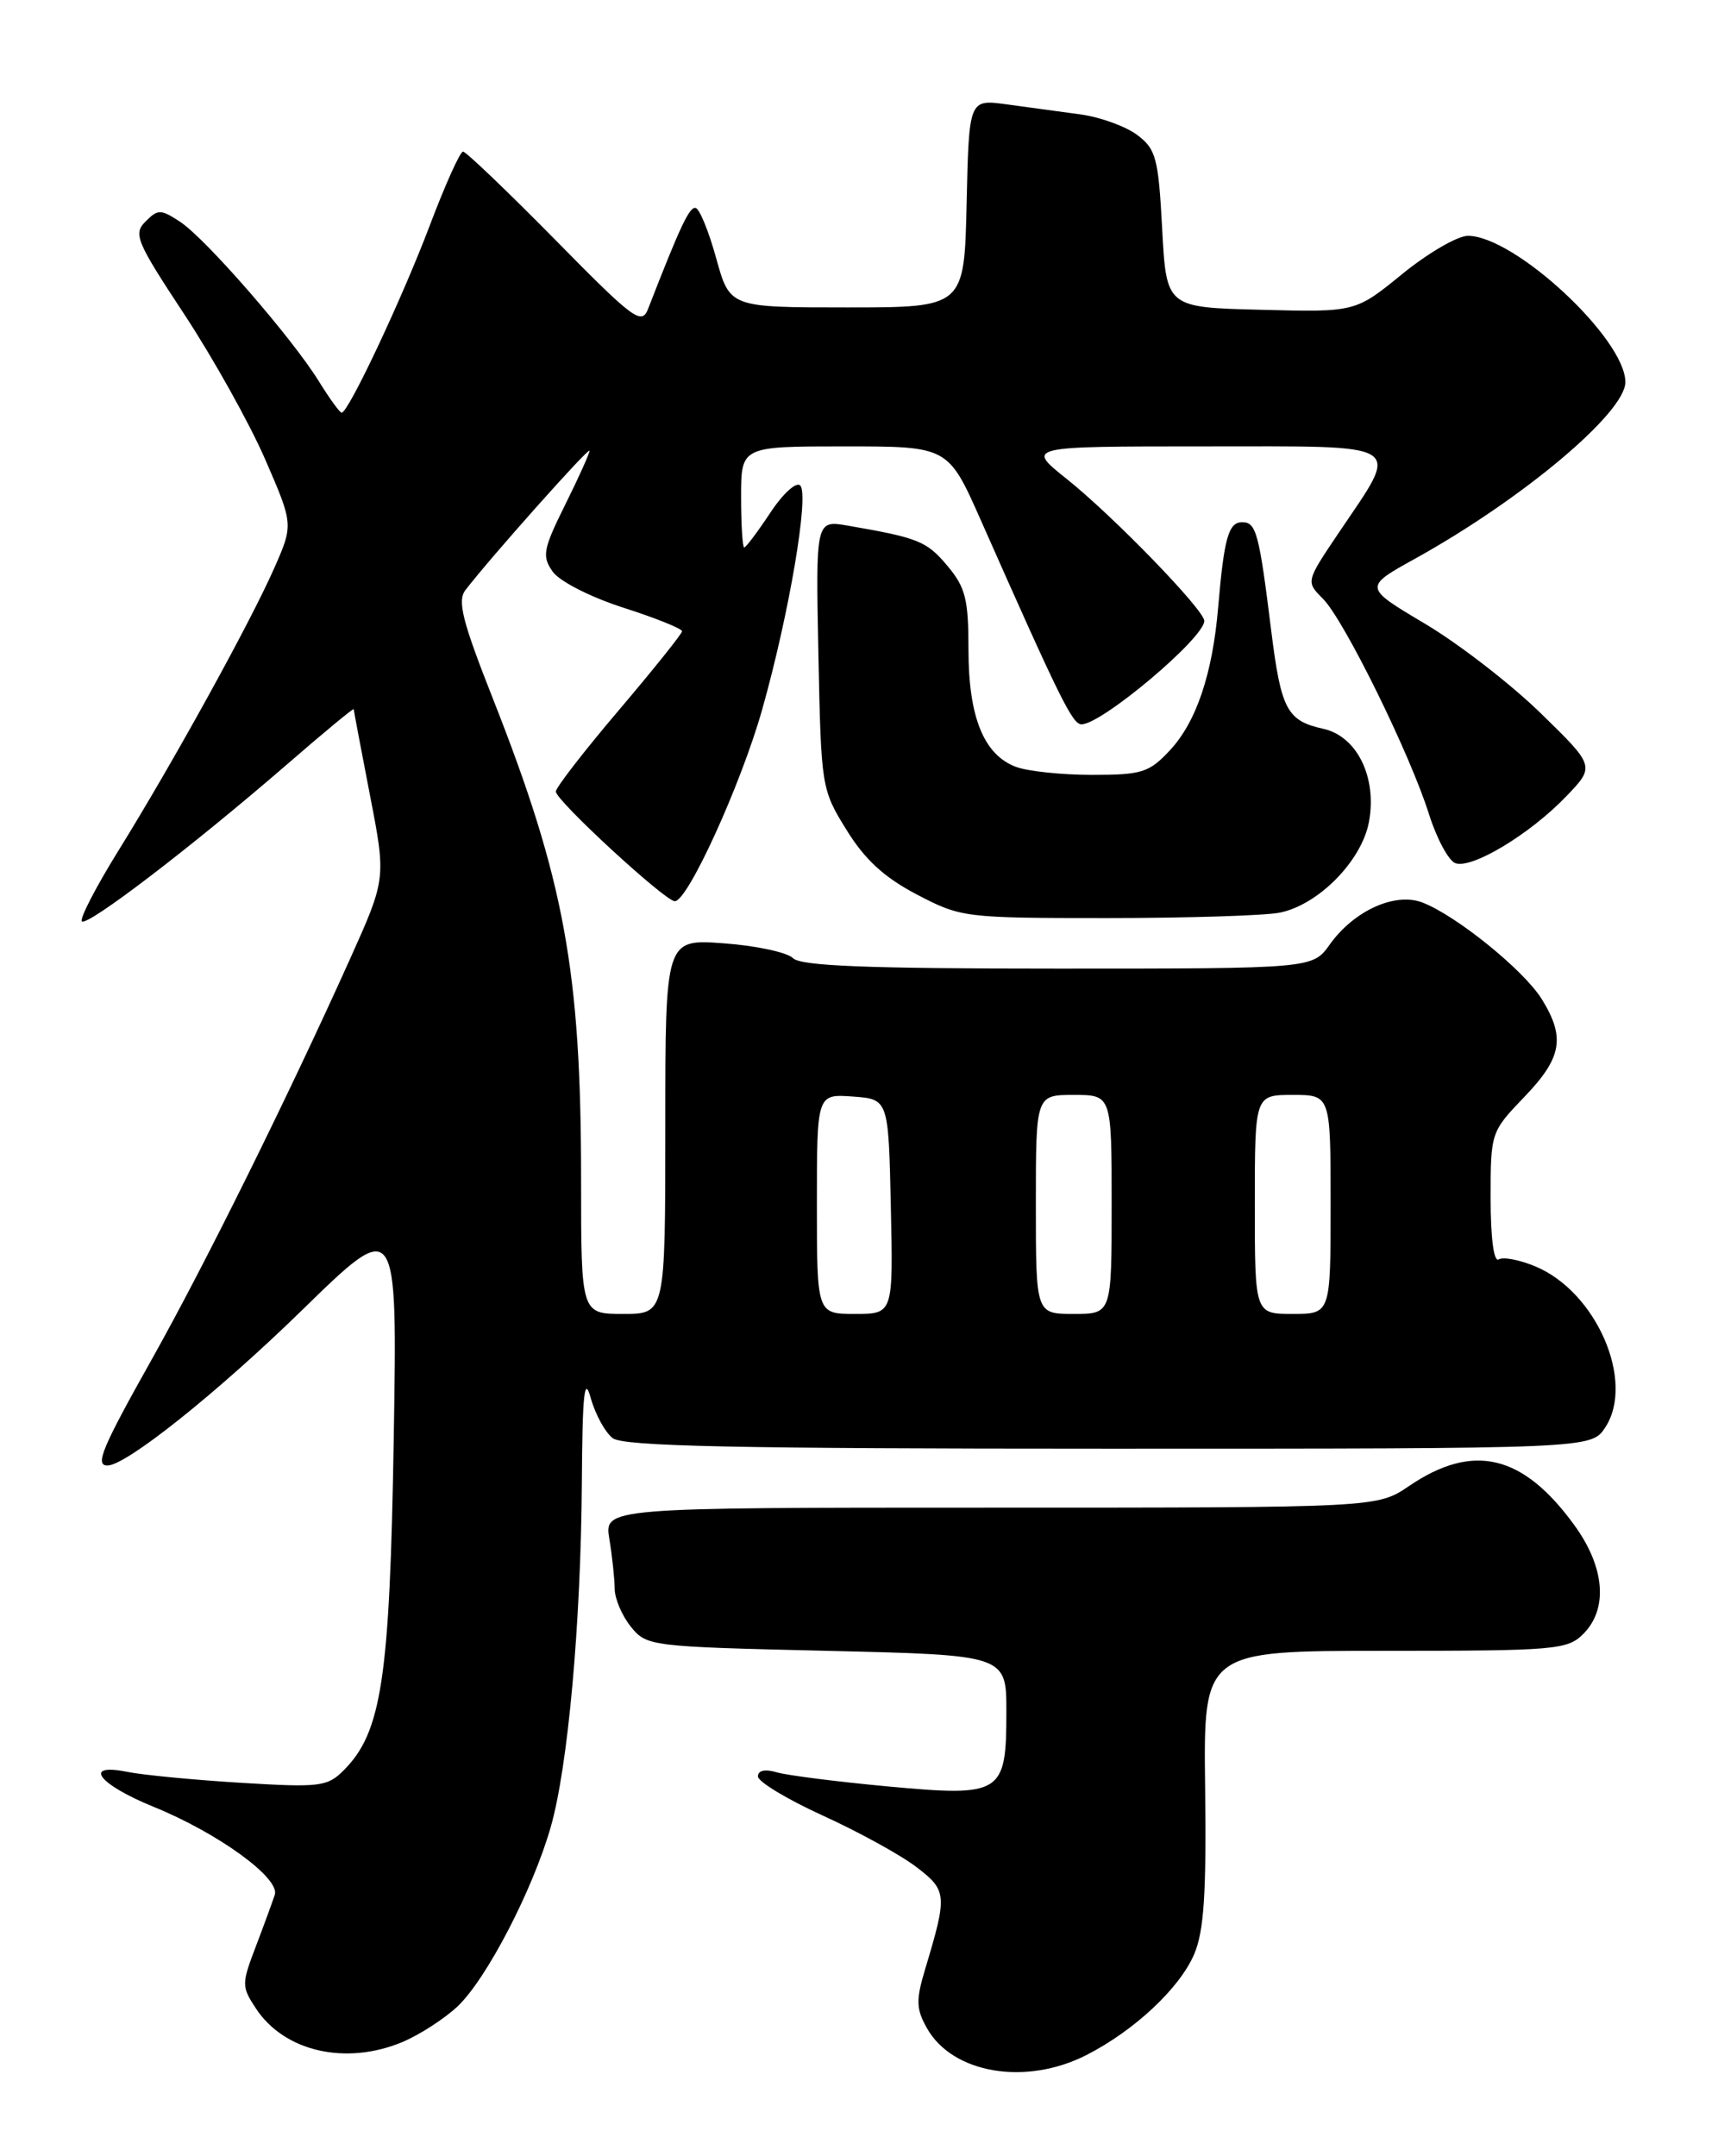 <?xml version="1.0" encoding="UTF-8" standalone="no"?>
<!DOCTYPE svg PUBLIC "-//W3C//DTD SVG 1.1//EN" "http://www.w3.org/Graphics/SVG/1.1/DTD/svg11.dtd" >
<svg xmlns="http://www.w3.org/2000/svg" xmlns:xlink="http://www.w3.org/1999/xlink" version="1.1" viewBox="0 0 204 256">
 <g >
 <path fill="currentColor"
d=" M 129.01 243.99 C 134.70 241.09 140.07 236.06 141.80 232.02 C 142.96 229.29 143.26 224.83 143.10 212.25 C 142.90 196.00 142.90 196.00 164.45 196.00 C 184.67 196.00 186.12 195.88 188.00 194.00 C 190.97 191.03 190.57 186.09 186.97 181.12 C 180.85 172.67 174.93 171.26 167.32 176.43 C 163.54 179.00 163.54 179.00 117.64 179.00 C 71.74 179.00 71.74 179.00 72.36 182.75 C 72.70 184.81 72.98 187.46 72.99 188.64 C 73.00 189.82 73.86 191.84 74.91 193.14 C 76.78 195.46 77.22 195.51 98.16 196.00 C 119.50 196.50 119.50 196.50 119.50 203.21 C 119.50 213.02 118.98 213.35 105.41 212.10 C 99.41 211.54 93.49 210.79 92.25 210.43 C 90.84 210.01 90.00 210.20 90.00 210.91 C 90.00 211.54 93.47 213.63 97.70 215.56 C 101.94 217.49 106.93 220.23 108.80 221.66 C 112.47 224.46 112.51 224.96 109.85 233.81 C 108.75 237.47 108.78 238.52 110.06 240.79 C 113.09 246.20 121.81 247.67 129.01 243.99 Z  M 47.78 242.45 C 49.83 241.59 52.78 239.68 54.35 238.20 C 57.78 234.94 63.25 224.41 65.39 216.94 C 67.44 209.80 68.98 192.79 69.09 176.00 C 69.16 165.40 69.39 163.25 70.15 166.00 C 70.69 167.93 71.86 170.06 72.75 170.75 C 74.01 171.72 87.37 172.00 131.67 172.00 C 188.95 172.00 188.95 172.00 190.61 169.48 C 194.18 164.03 189.57 153.39 182.32 150.36 C 180.45 149.58 178.48 149.20 177.96 149.53 C 177.38 149.88 177.00 147.00 177.00 142.26 C 177.00 134.45 177.03 134.38 181.00 130.24 C 185.47 125.59 185.90 123.18 183.07 118.62 C 180.94 115.18 172.88 108.67 168.89 107.15 C 165.64 105.91 160.76 108.13 157.90 112.14 C 155.86 115.00 155.86 115.00 125.63 115.00 C 102.87 115.00 95.09 114.69 94.16 113.76 C 93.47 113.07 89.78 112.28 85.96 112.00 C 79.00 111.48 79.00 111.48 79.00 133.74 C 79.00 156.00 79.00 156.00 74.00 156.00 C 69.00 156.00 69.00 156.00 69.00 140.07 C 69.00 115.28 67.02 104.48 58.50 82.88 C 54.90 73.76 54.29 71.34 55.26 70.07 C 58.21 66.22 70.00 52.99 70.00 53.52 C 70.00 53.85 68.69 56.75 67.09 59.97 C 64.49 65.21 64.34 66.04 65.62 67.86 C 66.42 69.01 70.08 70.88 74.02 72.15 C 77.86 73.38 80.99 74.64 80.99 74.95 C 80.98 75.25 77.60 79.47 73.49 84.31 C 69.37 89.16 66.00 93.51 66.00 93.98 C 66.00 95.04 78.98 107.00 80.13 107.00 C 81.67 107.00 87.99 93.13 90.50 84.25 C 93.69 72.96 96.11 58.74 95.02 57.64 C 94.55 57.16 92.96 58.61 91.46 60.89 C 89.96 63.15 88.57 65.00 88.37 65.00 C 88.17 65.00 88.00 62.30 88.00 59.00 C 88.00 53.00 88.00 53.00 100.29 53.00 C 112.58 53.00 112.58 53.00 116.46 61.75 C 125.86 82.98 127.34 86.00 128.42 86.00 C 130.83 86.00 143.00 75.75 143.00 73.72 C 143.00 72.42 132.18 61.26 126.66 56.86 C 121.82 53.00 121.82 53.00 142.98 53.00 C 167.35 53.00 166.32 52.34 158.95 63.28 C 155.06 69.06 155.06 69.06 157.09 71.09 C 159.59 73.59 167.43 89.51 169.68 96.66 C 170.59 99.55 172.00 102.17 172.80 102.48 C 174.73 103.22 181.63 99.07 185.95 94.58 C 189.41 90.98 189.41 90.98 182.95 84.68 C 179.40 81.22 173.21 76.43 169.20 74.05 C 161.91 69.72 161.91 69.72 168.07 66.31 C 180.78 59.26 193.00 49.00 193.00 45.37 C 193.00 40.22 179.85 28.00 174.30 28.00 C 173.08 28.00 169.57 30.04 166.51 32.53 C 160.95 37.07 160.95 37.07 149.72 36.78 C 138.50 36.50 138.50 36.50 138.00 27.19 C 137.55 18.75 137.27 17.70 135.03 16.02 C 133.67 15.00 130.64 13.90 128.28 13.58 C 125.93 13.26 121.99 12.73 119.53 12.39 C 115.06 11.78 115.06 11.78 114.78 24.14 C 114.50 36.50 114.50 36.50 100.58 36.50 C 86.66 36.50 86.66 36.50 85.05 30.69 C 84.17 27.49 83.07 24.79 82.60 24.69 C 81.87 24.52 80.76 26.88 76.96 36.66 C 76.19 38.65 75.26 37.96 65.87 28.41 C 60.23 22.69 55.33 18.00 54.98 18.00 C 54.63 18.00 52.86 21.94 51.04 26.75 C 47.79 35.35 41.37 49.00 40.57 49.00 C 40.35 49.00 39.12 47.31 37.85 45.25 C 34.65 40.09 24.41 28.31 21.38 26.33 C 19.09 24.83 18.75 24.82 17.28 26.30 C 15.80 27.77 16.18 28.67 21.89 37.33 C 25.30 42.51 29.62 50.25 31.48 54.52 C 34.85 62.28 34.85 62.28 32.53 67.53 C 29.65 74.04 20.53 90.57 14.06 101.00 C 11.38 105.32 9.43 109.10 9.72 109.39 C 10.36 110.03 22.77 100.54 33.97 90.85 C 38.38 87.02 42.00 84.03 42.00 84.20 C 42.01 84.36 42.87 88.96 43.93 94.41 C 45.85 104.32 45.85 104.32 41.54 113.91 C 34.15 130.32 24.39 150.04 18.07 161.31 C 12.10 171.94 11.24 174.00 12.76 174.00 C 14.98 174.00 25.83 165.34 35.85 155.57 C 47.19 144.50 47.19 144.50 46.75 171.00 C 46.28 199.34 45.32 205.68 40.80 210.20 C 38.87 212.13 37.97 212.24 28.61 211.67 C 23.05 211.33 16.98 210.75 15.11 210.37 C 9.74 209.30 11.67 211.85 18.26 214.53 C 25.90 217.64 33.26 222.98 32.63 224.96 C 32.35 225.81 31.34 228.58 30.37 231.12 C 28.68 235.55 28.68 235.87 30.38 238.45 C 33.74 243.58 41.05 245.26 47.78 242.45 Z  M 151.95 108.36 C 156.54 107.44 161.68 102.23 162.55 97.60 C 163.54 92.31 161.14 87.41 157.13 86.53 C 152.82 85.58 152.12 84.26 150.95 74.90 C 149.51 63.27 149.17 62.00 147.50 62.00 C 145.88 62.00 145.35 63.86 144.65 72.09 C 143.98 80.02 142.05 85.73 138.91 89.09 C 136.45 91.73 135.59 92.00 129.66 92.00 C 126.07 92.00 122.00 91.57 120.61 91.04 C 116.81 89.60 115.00 85.11 115.00 77.13 C 115.00 71.13 114.65 69.73 112.47 67.15 C 110.04 64.25 109.03 63.85 100.68 62.41 C 96.86 61.75 96.86 61.75 97.18 77.71 C 97.50 93.46 97.54 93.73 100.52 98.54 C 102.71 102.08 104.99 104.17 108.88 106.21 C 114.13 108.95 114.54 109.00 131.49 109.00 C 140.98 109.00 150.19 108.71 151.95 108.36 Z  M 97.00 142.94 C 97.00 129.89 97.00 129.89 101.25 130.19 C 105.50 130.50 105.50 130.50 105.78 143.25 C 106.06 156.00 106.06 156.00 101.53 156.00 C 97.00 156.00 97.00 156.00 97.00 142.94 Z  M 123.00 143.00 C 123.00 130.00 123.00 130.00 127.50 130.00 C 132.00 130.00 132.00 130.00 132.00 143.00 C 132.00 156.00 132.00 156.00 127.50 156.00 C 123.00 156.00 123.00 156.00 123.00 143.00 Z  M 149.00 143.00 C 149.00 130.00 149.00 130.00 153.50 130.00 C 158.00 130.00 158.00 130.00 158.00 143.00 C 158.00 156.00 158.00 156.00 153.50 156.00 C 149.00 156.00 149.00 156.00 149.00 143.00 Z "/>
</g>
</svg>